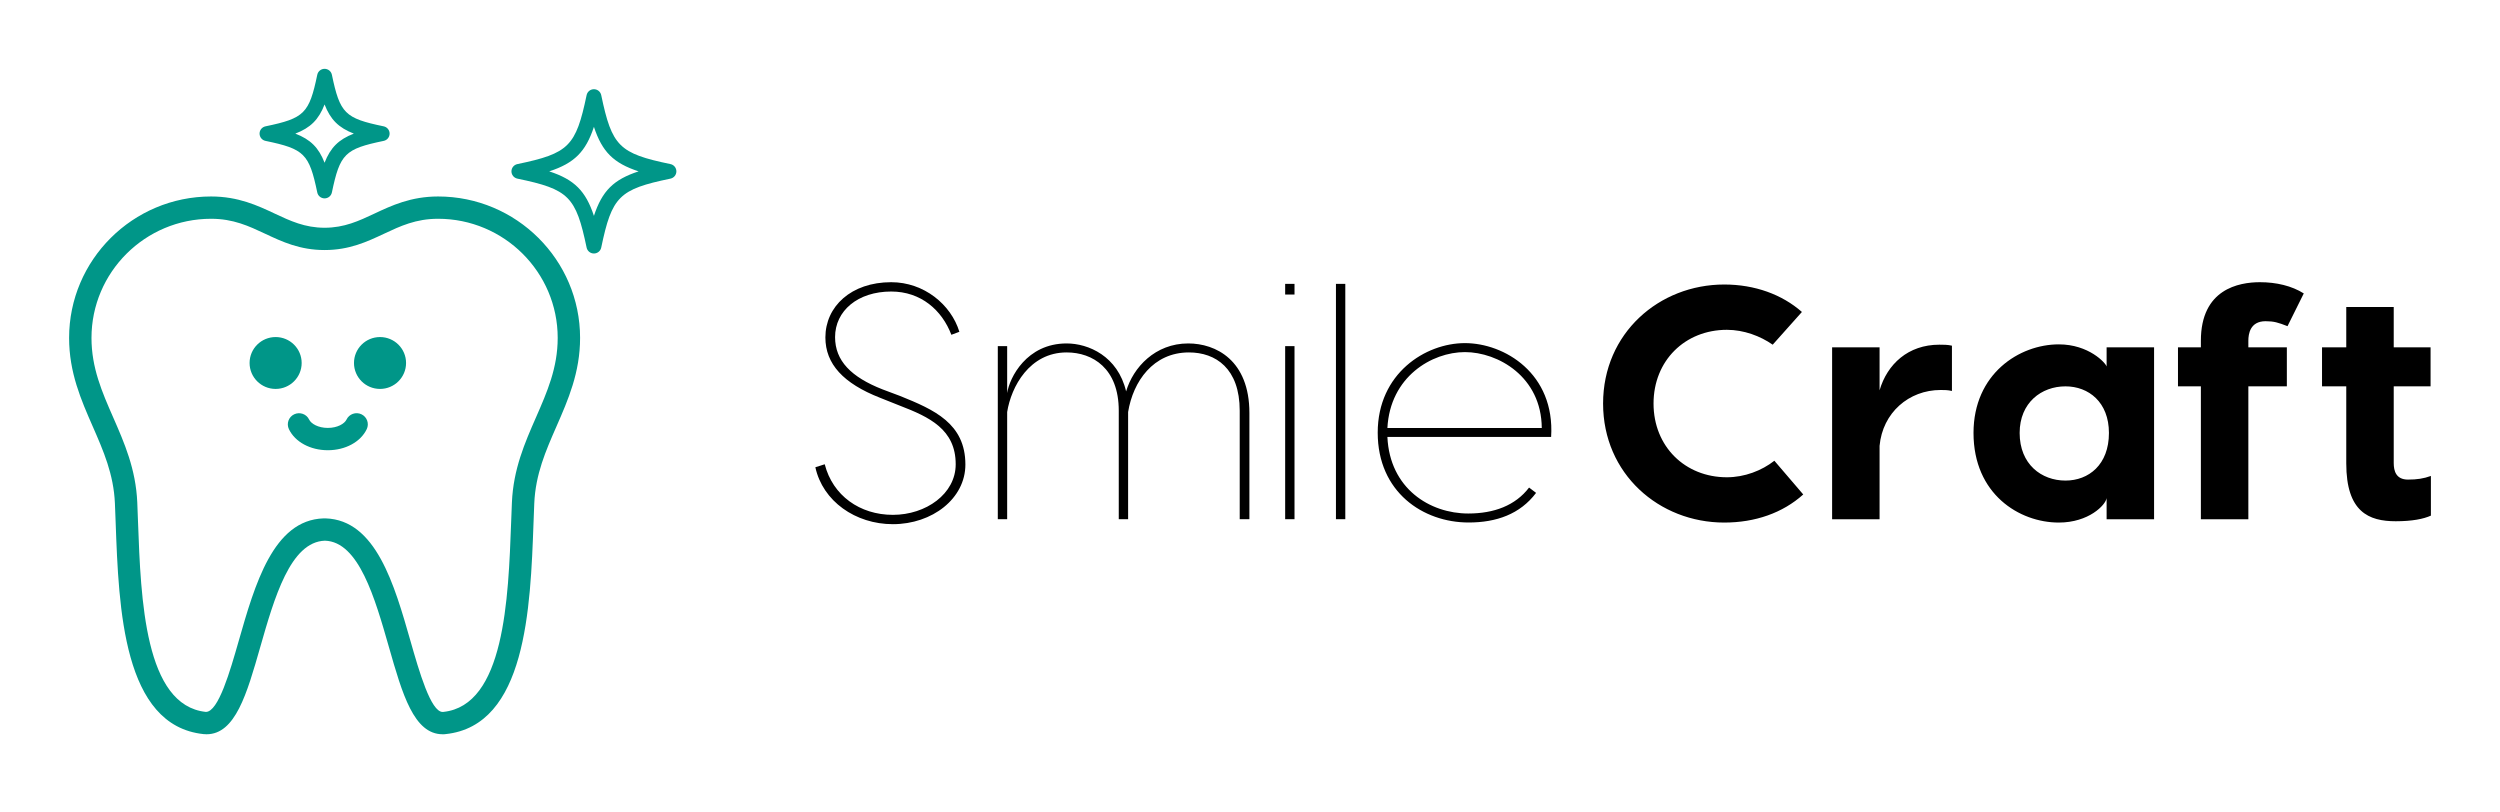 <svg width="200" height="65" viewBox="0 0 200 65" fill="none" xmlns="http://www.w3.org/2000/svg">
<path d="M35.047 15.718C32.87 15.718 31.323 16.445 29.957 17.087C28.718 17.669 27.547 18.22 25.968 18.22C24.388 18.22 23.217 17.669 21.977 17.087C20.612 16.446 19.064 15.718 16.888 15.718C10.623 15.718 5.528 20.794 5.528 27.034C5.528 29.801 6.486 31.987 7.412 34.101C8.276 36.073 9.092 37.935 9.193 40.27C9.214 40.769 9.233 41.291 9.253 41.83C9.502 48.674 9.844 58.048 16.281 58.728C16.363 58.736 16.442 58.741 16.521 58.741C18.825 58.741 19.747 55.518 20.814 51.786C21.946 47.828 23.229 43.341 25.996 43.255C28.705 43.341 29.988 47.828 31.12 51.786C32.187 55.518 33.108 58.741 35.412 58.741C35.5 58.746 35.572 58.737 35.653 58.728C42.091 58.048 42.433 48.674 42.682 41.83C42.701 41.291 42.72 40.769 42.742 40.27C42.842 37.935 43.659 36.073 44.523 34.101C45.449 31.987 46.407 29.801 46.407 27.034C46.407 20.794 41.311 15.718 35.047 15.718ZM42.881 33.387C41.989 35.422 41.067 37.526 40.953 40.193C40.931 40.695 40.912 41.221 40.892 41.765C40.666 47.957 40.358 56.436 35.465 56.953L35.413 56.956C34.461 56.956 33.526 53.685 32.843 51.297C31.544 46.751 30.07 41.598 26.052 41.471L25.953 41.47C25.948 41.47 25.886 41.471 25.882 41.471C21.864 41.598 20.391 46.751 19.091 51.296C18.408 53.684 17.473 56.953 16.471 56.953H16.47C11.576 56.436 11.268 47.956 11.042 41.765C11.023 41.221 11.003 40.695 10.982 40.193C10.867 37.526 9.945 35.422 9.053 33.387C8.161 31.352 7.319 29.428 7.319 27.034C7.319 21.778 11.611 17.502 16.888 17.502C18.663 17.502 19.902 18.084 21.214 18.7C22.577 19.34 23.987 20.003 25.968 20.003C27.948 20.003 29.358 19.34 30.722 18.7C32.033 18.084 33.272 17.502 35.047 17.502C40.323 17.502 44.616 21.777 44.616 27.034C44.615 29.428 43.773 31.352 42.881 33.387Z" fill="#009688"/>
<path d="M22.05 31.114C23.2 31.114 24.133 30.185 24.133 29.039C24.133 27.893 23.2 26.964 22.05 26.964C20.899 26.964 19.967 27.893 19.967 29.039C19.967 30.185 20.899 31.114 22.05 31.114Z" fill="#009688"/>
<path d="M30.402 31.114C31.552 31.114 32.485 30.185 32.485 29.039C32.485 27.893 31.552 26.964 30.402 26.964C29.251 26.964 28.319 27.893 28.319 29.039C28.319 30.185 29.251 31.114 30.402 31.114Z" fill="#009688"/>
<path d="M28.915 33.142C28.469 32.931 27.934 33.12 27.722 33.564C27.563 33.896 26.998 34.233 26.226 34.233C25.453 34.233 24.889 33.897 24.73 33.565C24.518 33.12 23.984 32.933 23.536 33.144C23.089 33.355 22.9 33.888 23.113 34.333C23.602 35.356 24.825 36.018 26.226 36.018C27.628 36.018 28.85 35.356 29.339 34.332C29.552 33.886 29.362 33.354 28.915 33.142Z" fill="#009688"/>
<path d="M53.636 13.127C49.524 12.273 48.955 11.707 48.098 7.61C48.04 7.335 47.796 7.137 47.514 7.137C47.231 7.137 46.987 7.335 46.929 7.61C46.072 11.707 45.504 12.273 41.392 13.127C41.115 13.184 40.916 13.427 40.916 13.709C40.916 13.99 41.115 14.233 41.392 14.291C45.504 15.144 46.072 15.711 46.929 19.807C46.987 20.083 47.231 20.28 47.514 20.28C47.796 20.28 48.04 20.083 48.098 19.807C48.955 15.711 49.524 15.144 53.636 14.291C53.913 14.233 54.111 13.99 54.111 13.709C54.111 13.427 53.913 13.184 53.636 13.127ZM47.514 17.27C46.856 15.271 45.945 14.365 43.938 13.709C45.945 13.053 46.855 12.147 47.514 10.148C48.172 12.147 49.082 13.053 51.089 13.709C49.082 14.365 48.172 15.271 47.514 17.27Z" fill="#009688"/>
<path d="M21.24 11.271C24.348 11.916 24.735 12.302 25.382 15.398C25.44 15.673 25.684 15.871 25.966 15.871C26.249 15.871 26.493 15.673 26.551 15.398C27.199 12.302 27.586 11.916 30.694 11.271C30.971 11.214 31.169 10.971 31.169 10.689C31.169 10.408 30.971 10.164 30.694 10.107C27.586 9.462 27.199 9.076 26.551 5.98C26.494 5.704 26.25 5.506 25.966 5.506C25.683 5.506 25.44 5.704 25.382 5.98C24.735 9.075 24.348 9.461 21.24 10.107C20.963 10.164 20.765 10.407 20.765 10.688C20.765 10.97 20.963 11.214 21.24 11.271ZM25.966 8.357C26.437 9.569 27.091 10.22 28.307 10.689C27.091 11.158 26.437 11.809 25.966 13.02C25.496 11.809 24.842 11.158 23.626 10.689C24.843 10.22 25.496 9.569 25.966 8.357Z" fill="#009688"/>
<path d="M71.297 22.576C73.917 22.576 76.082 24.36 76.75 26.543L76.109 26.783C75.36 24.813 73.676 23.322 71.297 23.322C68.624 23.322 66.806 24.866 66.806 26.969C66.806 28.86 68.089 30.165 70.602 31.15L72.019 31.682C74.719 32.774 77.231 33.866 77.231 37.167C77.231 39.883 74.585 41.934 71.431 41.934C68.437 41.934 65.817 40.096 65.229 37.38L65.978 37.141C66.619 39.644 68.784 41.188 71.431 41.188C74.077 41.188 76.456 39.511 76.456 37.141C76.456 34.345 74.344 33.36 71.992 32.455L70.388 31.816C67.475 30.671 66.031 29.126 66.031 26.996C66.031 24.52 68.089 22.576 71.297 22.576ZM95.061 27.475C97.253 27.475 99.952 28.807 99.952 33.04V41.534H99.177V32.854C99.177 29.472 97.253 28.194 95.114 28.194C92.254 28.194 90.65 30.511 90.249 32.96V41.534H89.501V32.854C89.501 29.472 87.416 28.194 85.331 28.194C82.364 28.194 80.893 30.937 80.573 32.96V41.534H79.824V27.688H80.573V31.443C80.76 30.218 82.123 27.475 85.331 27.475C87.068 27.475 89.421 28.487 90.089 31.31C90.65 29.392 92.414 27.475 95.061 27.475ZM103.561 22.709V23.561H102.813V22.709H103.561ZM103.561 27.688V41.534H102.813V27.688H103.561ZM107.624 22.709V41.534H106.876V22.709H107.624ZM117.194 27.449C120.348 27.449 124.411 29.872 124.09 34.957H110.992C111.179 39.084 114.387 41.081 117.461 41.081C119.519 41.081 121.23 40.443 122.326 39.005L122.887 39.431C121.604 41.135 119.706 41.8 117.488 41.8C113.852 41.8 110.217 39.377 110.217 34.611C110.217 29.872 114.039 27.449 117.194 27.449ZM117.194 28.168C114.547 28.168 111.206 30.138 110.992 34.239H123.342C123.315 30.138 119.84 28.168 117.194 28.168Z" fill="black"/>
<path d="M144.259 39.557C142.613 41.038 140.409 41.805 137.939 41.805C132.735 41.805 128.247 37.917 128.247 32.283C128.247 26.649 132.735 22.761 137.939 22.761C140.382 22.761 142.56 23.555 144.153 24.957L141.816 27.575C140.834 26.887 139.506 26.385 138.152 26.385C134.806 26.385 132.283 28.845 132.283 32.283C132.283 35.722 134.806 38.182 138.152 38.182C139.559 38.182 140.94 37.653 141.949 36.859L144.259 39.557ZM155.146 27.575C155.491 27.575 155.81 27.575 156.155 27.654V31.278C155.836 31.199 155.518 31.199 155.252 31.199C152.703 31.199 150.605 33.024 150.366 35.669V41.541H146.569V27.787H150.366V31.225C150.977 29.136 152.65 27.575 155.146 27.575ZM168.529 27.787H172.326V41.541H168.529V39.848C168.449 40.404 167.095 41.805 164.705 41.805C161.545 41.805 157.881 39.531 157.881 34.637C157.881 29.903 161.545 27.549 164.705 27.549C167.095 27.549 168.449 29.03 168.529 29.321V27.787ZM165.236 38.446C167.095 38.446 168.715 37.177 168.715 34.637C168.715 32.178 167.095 30.908 165.236 30.908C163.325 30.908 161.572 32.204 161.572 34.637C161.572 37.15 163.325 38.446 165.236 38.446ZM181.248 25.697C180 25.697 179.868 26.729 179.868 27.258V27.787H182.948V30.908H179.868V41.541H176.07V30.908H174.238V27.787H176.07V27.258C176.07 23.131 179.097 22.576 180.797 22.576C182.098 22.576 183.346 22.867 184.302 23.475L183.001 26.094C182.257 25.803 181.912 25.697 181.248 25.697ZM192.64 38.367C193.357 38.367 193.888 38.288 194.472 38.076V41.25C193.888 41.514 192.985 41.7 191.657 41.7C189.507 41.7 187.701 40.959 187.701 37.071V30.908H185.762V27.787H187.701V24.56H191.498V27.787H194.446V30.908H191.498V37.044C191.498 37.679 191.684 38.367 192.64 38.367Z" fill="black"/>
</svg>
